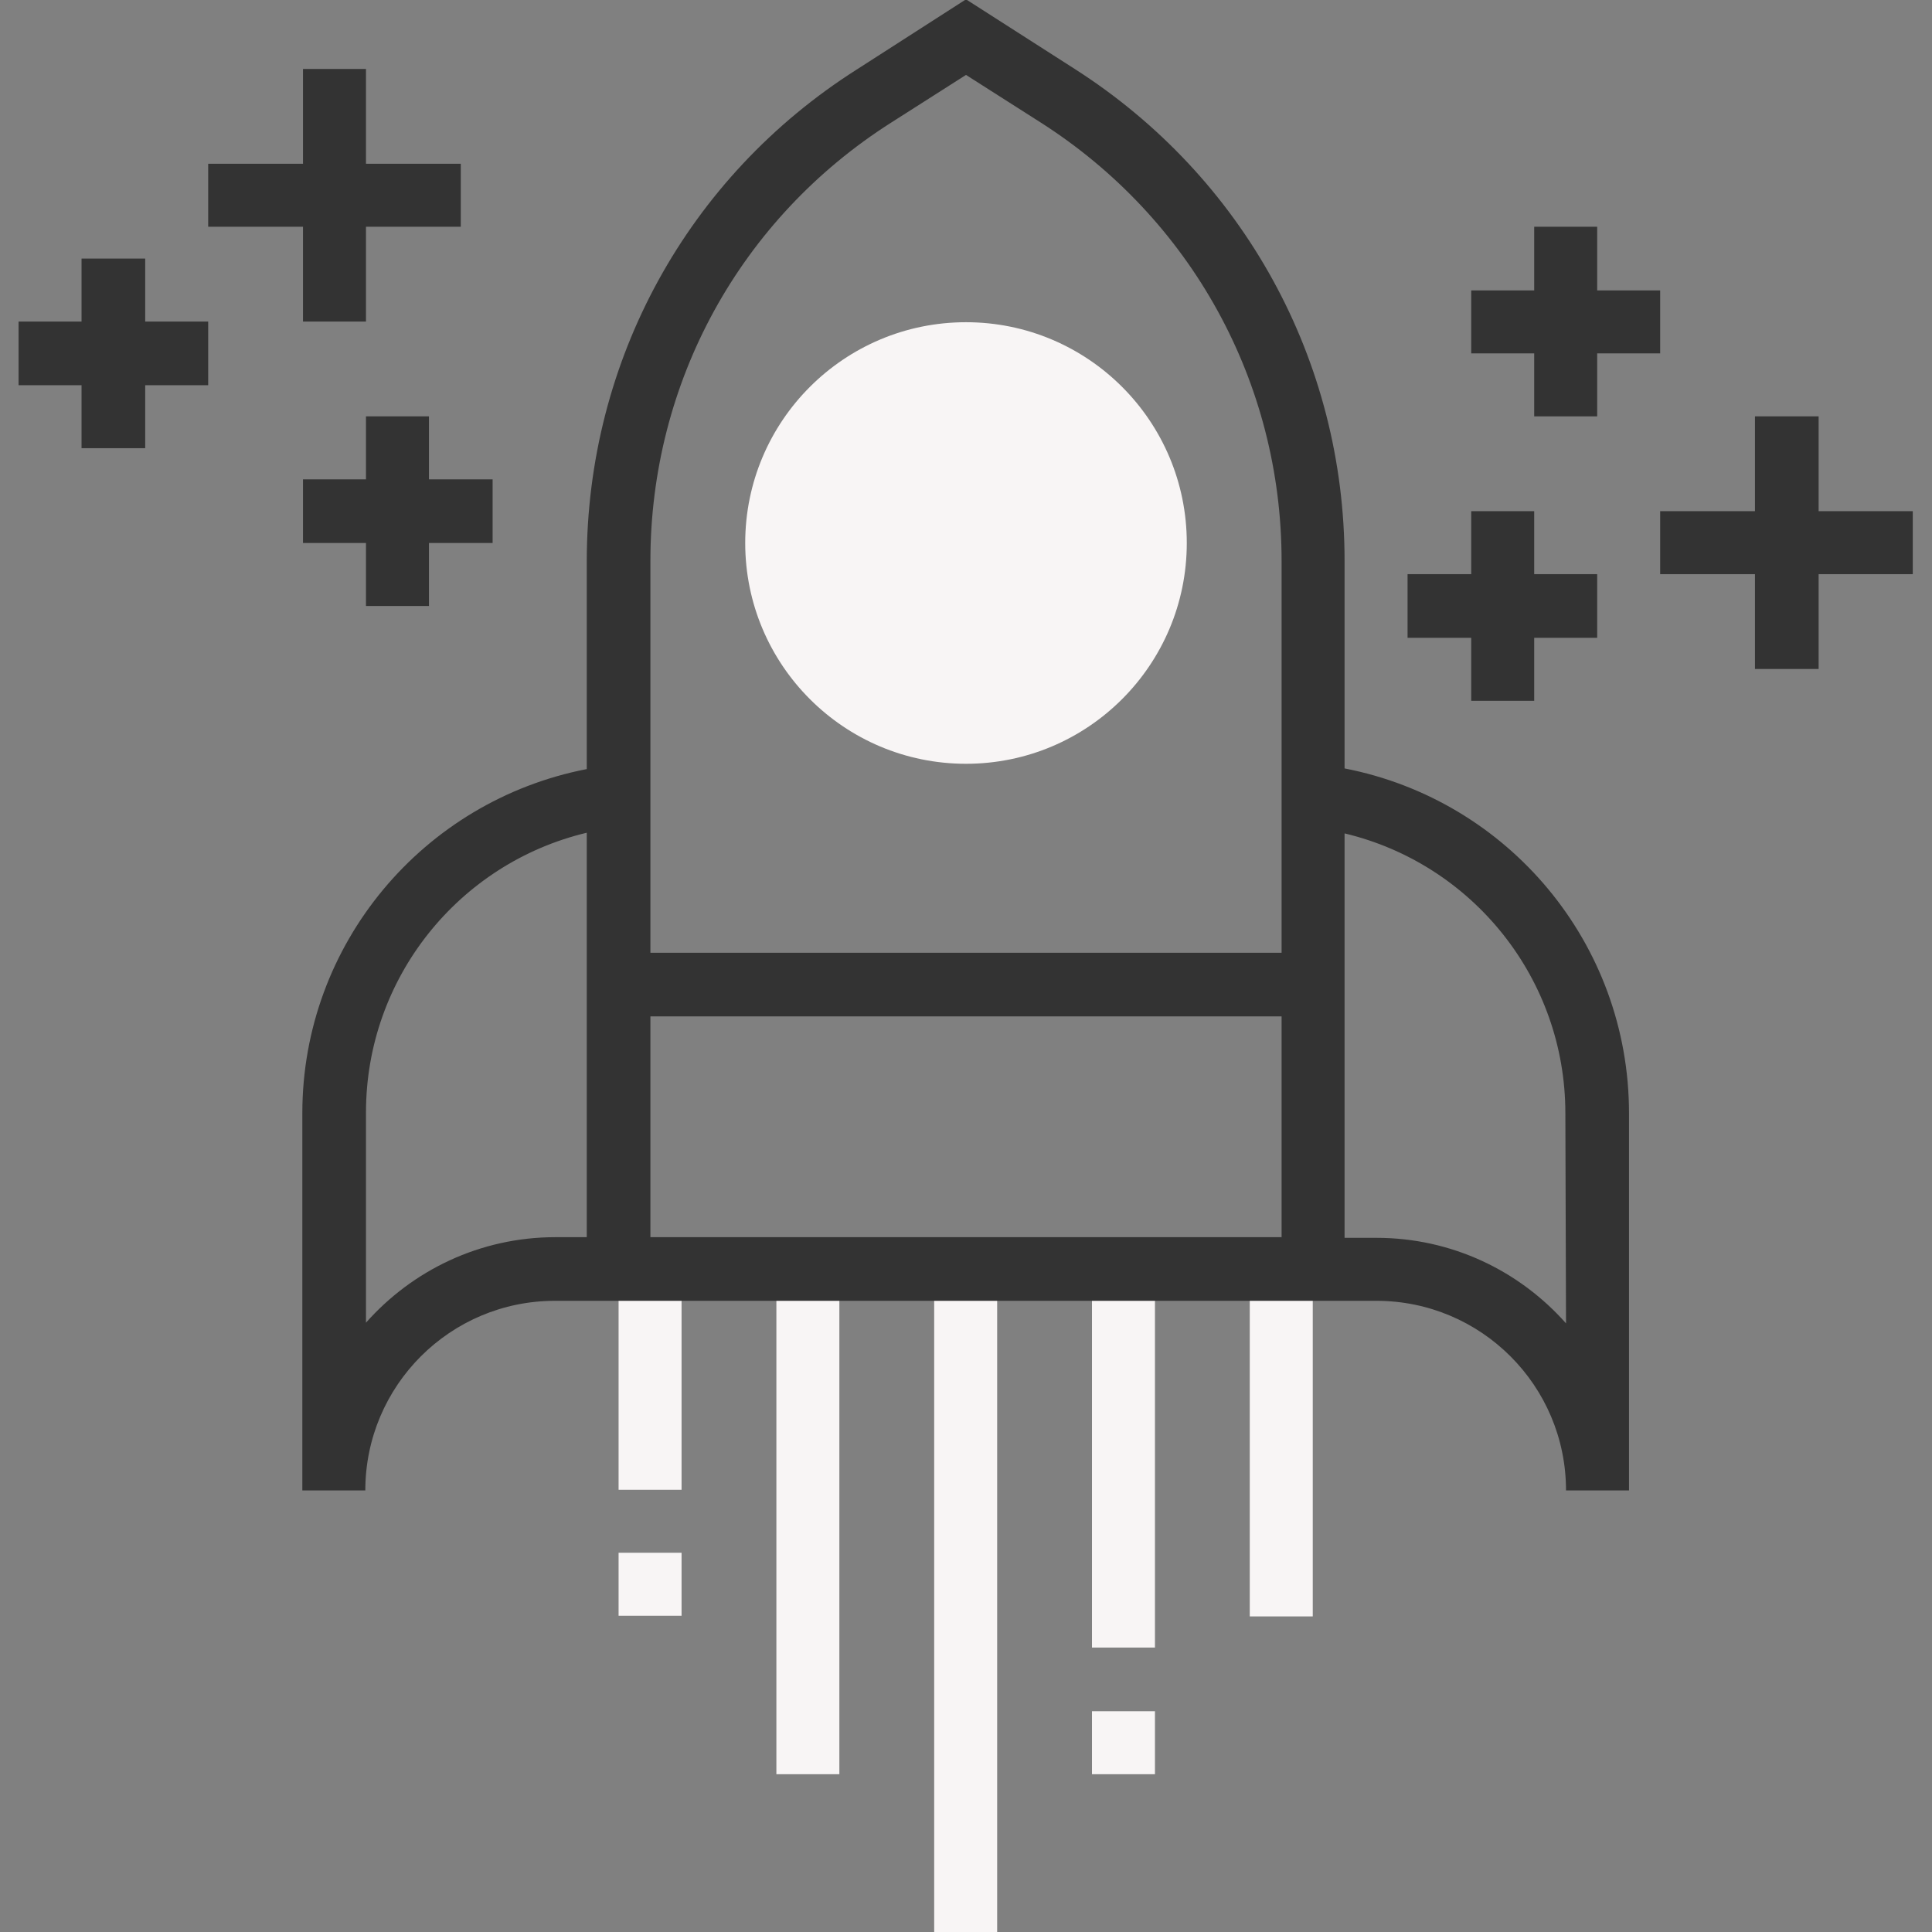 <?xml version="1.0" encoding="utf-8"?>
<!-- Generator: Adobe Illustrator 19.0.1, SVG Export Plug-In . SVG Version: 6.00 Build 0)  -->
<svg version="1.1" id="Layer_1" xmlns="http://www.w3.org/2000/svg" xmlns:xlink="http://www.w3.org/1999/xlink" x="0px" y="0px"
	 viewBox="-151 275.5 291.4 291.4" style="enable-background:new -151 275.5 291.4 291.4;" xml:space="preserve">
<rect x="-151" y="275.5" width="291.4" height="291.4" fill="#808080" stroke="none"/>
<g>
	<g>
		<rect x="-10.1" y="466.9" style="fill:#F8F5F5;" width="9.5" height="100"/>
		<rect x="-33.9" y="466.9" style="fill:#F8F5F5;" width="9.5" height="76.2"/>
		<rect x="-57.7" y="509.7" style="fill:#F8F5F5;" width="9.5" height="9.5"/>
		<rect x="-57.7" y="466.9" style="fill:#F8F5F5;" width="9.5" height="33.3"/>
		<rect x="13.7" y="533.6" style="fill:#F8F5F5;" width="9.5" height="9.5"/>
		<rect x="13.7" y="466.9" style="fill:#F8F5F5;" width="9.5" height="57.1"/>
		<rect x="37.5" y="466.9" style="fill:#F8F5F5;" width="9.5" height="52.4"/>
		<circle style="fill:#F8F5F5;" cx="-5.3" cy="357.4" r="33.3"/>
		<path style="fill:#333333;" d="M51.8,391.4v-31.3c0-30.2-15.2-57.9-40.7-74.2l-16.4-10.5L-21.8,286c-25.5,16.2-40.7,43.9-40.7,74.2v31.3
			c-24.7,4.8-42.9,26.4-42.9,51.9v56.9h9.5c0-15.8,12.8-28.6,28.6-28.6H56.6c15.8,0,28.6,12.8,28.6,28.6h9.5v-56.9
			C94.7,417.8,76.5,396.2,51.8,391.4z M-16.6,294l11.3-7.2L6,294c22.7,14.5,36.3,39.2,36.3,66.1v59.1h-95.2v-59.1
			C-52.9,333.2-39.4,308.5-16.6,294z M-67.2,462.1c-11.4,0-21.6,5-28.6,12.9v-31.7c0-20.3,14-37.6,33.3-42.2v61H-67.2z M-52.9,462.1
			v-33.3h95.2v33.3H-52.9z M85.2,475.1c-7-7.9-17.2-12.9-28.6-12.9h-4.8v-61c19.3,4.6,33.3,21.9,33.3,42.2L85.2,475.1L85.2,475.1z"
			/>
		<polygon style="fill:#333333;" points="-129.1,314.5 -138.7,314.5 -138.7,324 -148.2,324 -148.2,333.6 -138.7,333.6 -138.7,343.1
			-129.1,343.1 -129.1,333.6 -119.6,333.6 -119.6,324 -129.1,324 		"/>
		<polygon style="fill:#333333;" points="-105.3,324 -95.8,324 -95.8,309.7 -81.5,309.7 -81.5,300.2 -95.8,300.2 -95.8,285.9 -105.3,285.9
			-105.3,300.2 -119.6,300.2 -119.6,309.7 -105.3,309.7 		"/>
		<polygon style="fill:#333333;" points="-86.3,366.9 -86.3,357.4 -76.7,357.4 -76.7,347.8 -86.3,347.8 -86.3,338.3 -95.8,338.3 -95.8,347.8
			-105.3,347.8 -105.3,357.4 -95.8,357.4 -95.8,366.9 		"/>
		<polygon style="fill:#333333;" points="80.4,338.3 89.9,338.3 89.9,328.8 99.4,328.8 99.4,319.3 89.9,319.3 89.9,309.7 80.4,309.7
			80.4,319.3 70.9,319.3 70.9,328.8 80.4,328.8 		"/>
		<polygon style="fill:#333333;" points="137.5,352.6 123.3,352.6 123.3,338.3 113.7,338.3 113.7,352.6 99.4,352.6 99.4,362.1 113.7,362.1
			113.7,376.4 123.3,376.4 123.3,362.1 137.5,362.1 		"/>
		<polygon style="fill:#333333;" points="70.9,381.2 80.4,381.2 80.4,371.7 89.9,371.7 89.9,362.1 80.4,362.1 80.4,352.6 70.9,352.6
			70.9,362.1 61.3,362.1 61.3,371.7 70.9,371.7 		"/>
	</g>
</g>
</svg>
